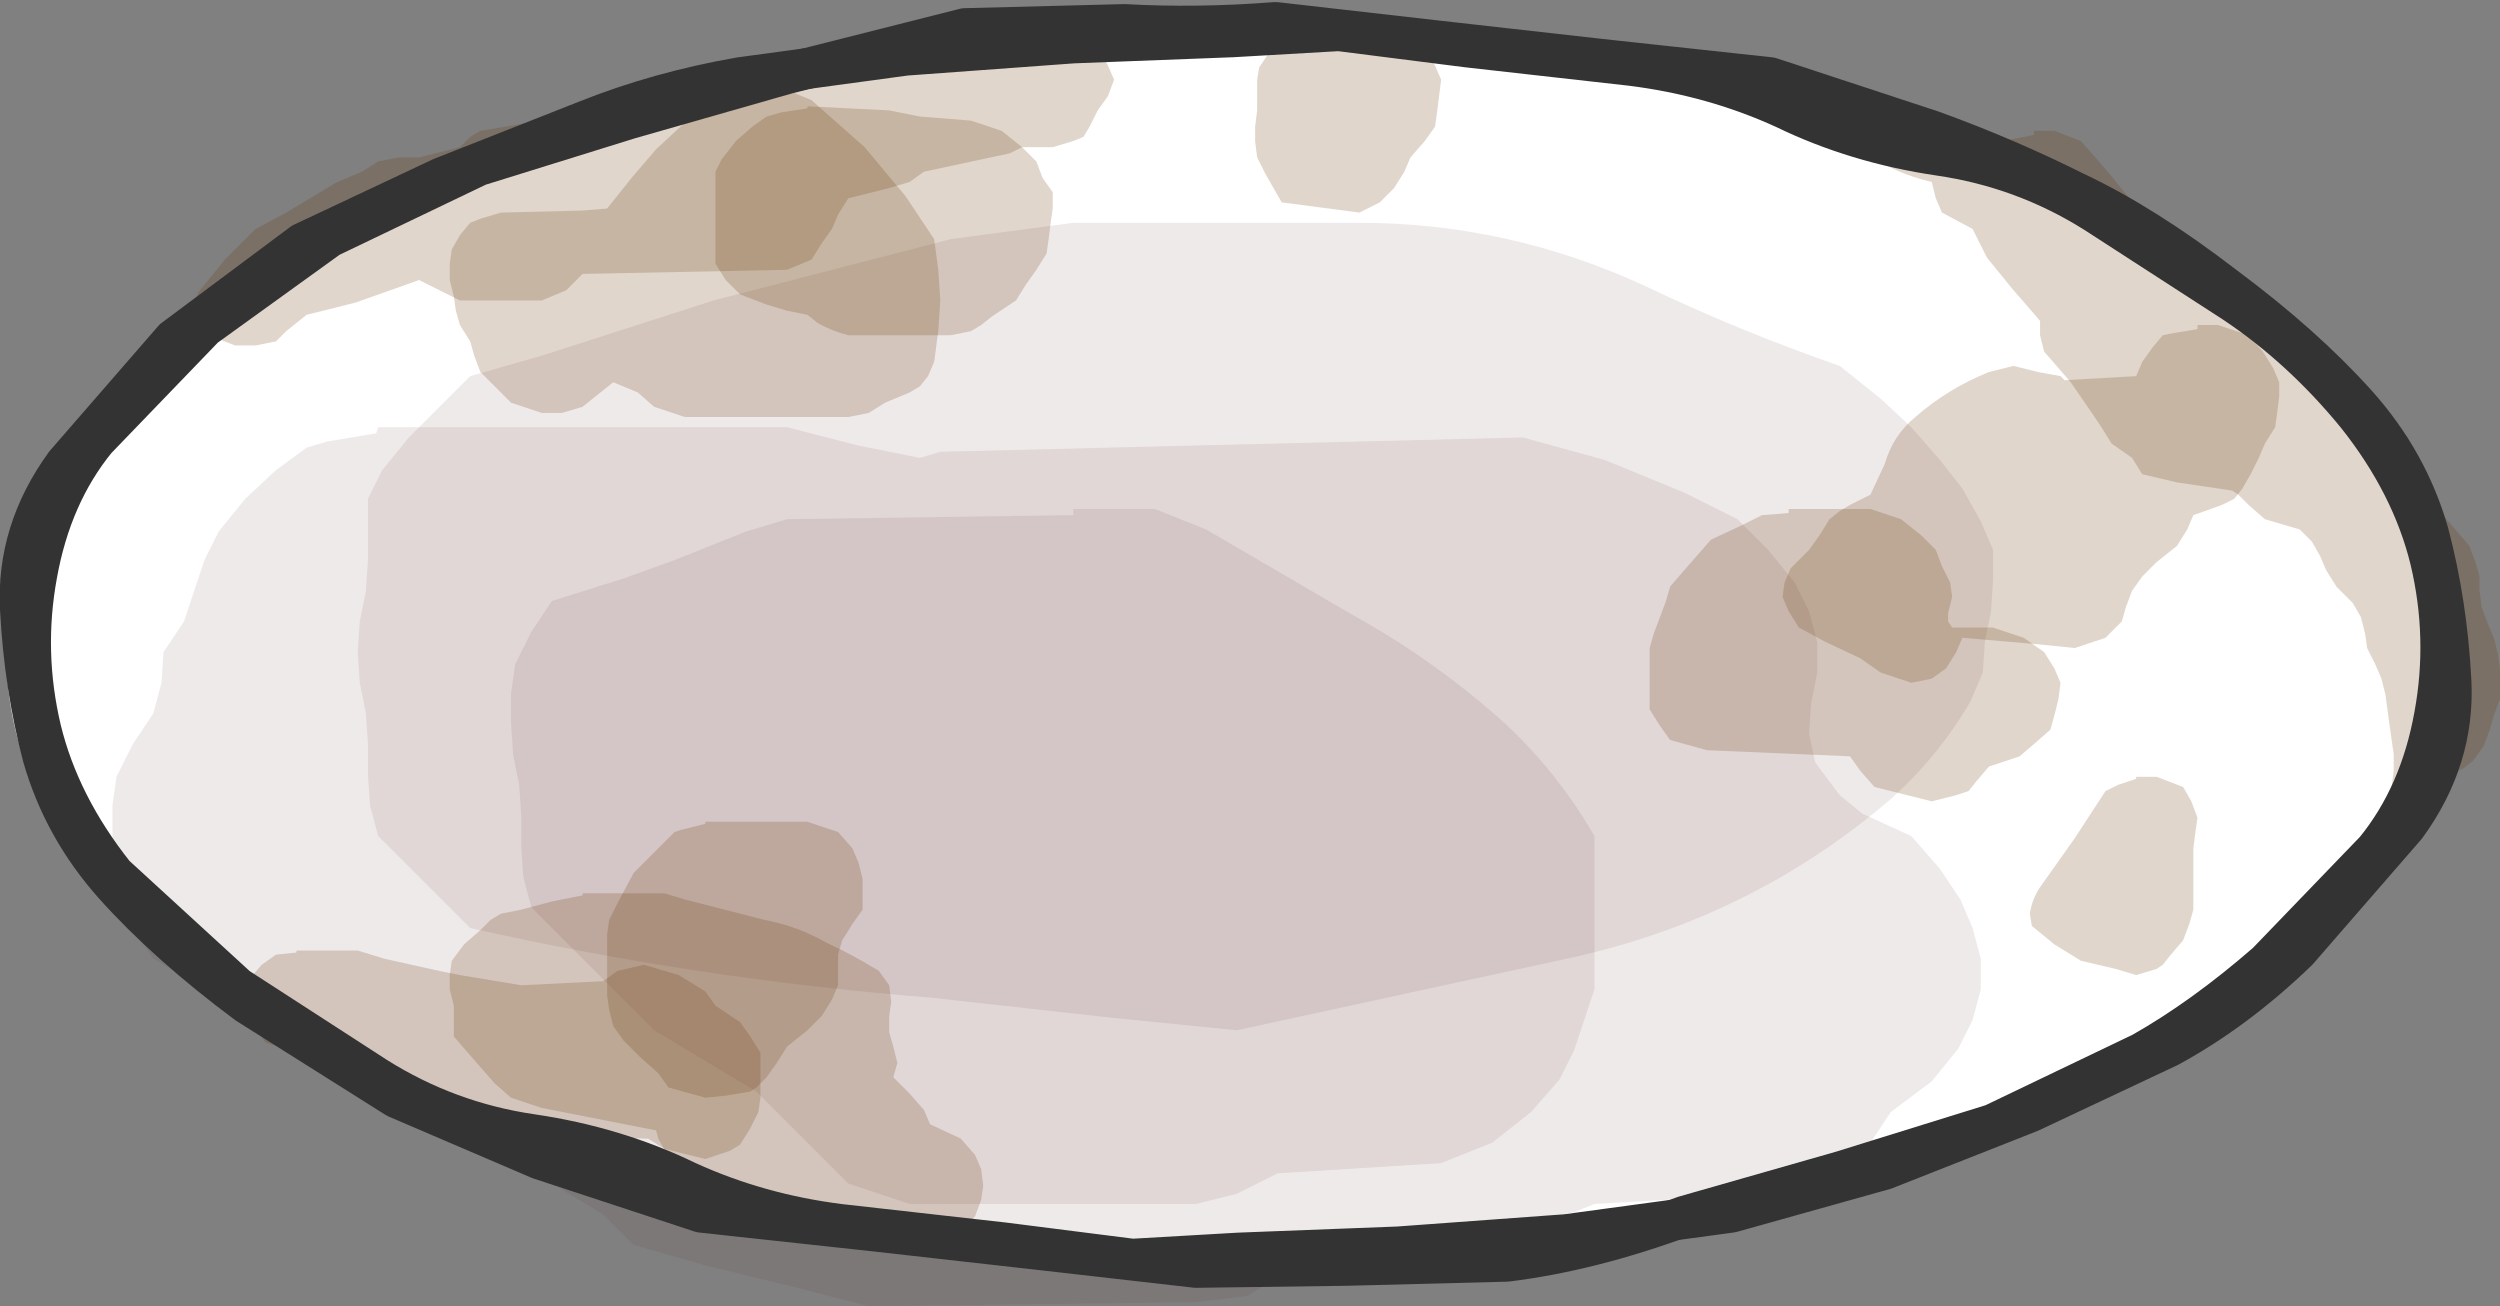 <?xml version="1.0" encoding="UTF-8" standalone="no"?>
<svg xmlns:xlink="http://www.w3.org/1999/xlink" height="31.95px" width="61.15px" xmlns="http://www.w3.org/2000/svg">
  <rect width="100%" height="100%" fill="#808080" stroke="none"/>
  <g transform="matrix(1.0, 0.0, 0.0, 1.0, 30.65, 16.3)">
    <path d="M20.7 -11.0 Q29.5 -6.6 29.5 -0.4 29.5 5.8 20.7 10.2 11.95 14.6 -0.5 14.6 -12.95 14.6 -21.75 10.2 -30.5 5.8 -30.5 -0.4 -30.5 -6.6 -21.75 -11.0 -12.95 -15.4 -0.5 -15.4 11.95 -15.4 20.7 -11.0" fill="#ffffff" fill-rule="evenodd" stroke="none"/>
    <path d="M8.35 4.15 L8.35 4.9 8.35 5.65 8.35 6.4 8.35 7.15 8.35 7.9 8.1 8.65 7.85 9.4 7.5 10.1 6.8 10.9 5.85 11.65 4.6 12.15 0.6 12.4 -0.4 12.9 -1.4 13.15 -8.4 13.15 -9.9 12.65 -10.65 11.9 -11.4 11.15 -12.15 10.4 -13.4 9.65 -14.65 8.9 -15.4 8.15 -16.15 7.4 -16.9 6.65 -17.65 5.9 -17.85 5.15 -17.9 4.4 -17.9 3.65 -17.95 2.9 -18.1 2.15 -18.15 1.4 -18.15 0.65 -18.05 -0.05 -17.65 -0.85 -17.15 -1.6 -15.4 -2.15 -14.15 -2.6 -12.9 -3.1 -12.4 -3.3 -11.4 -3.6 -4.4 -3.7 -4.4 -3.85 -2.4 -3.85 -1.15 -3.35 2.45 -1.25 Q4.35 -0.2 6.0 1.25 7.4 2.5 8.35 4.15" fill="#663333" fill-opacity="0.102" fill-rule="evenodd" stroke="none"/>
    <path d="M2.6 -10.85 Q6.25 -10.85 9.6 -9.3 11.9 -8.2 14.35 -7.35 L15.35 -6.55 16.1 -5.85 16.8 -5.05 17.35 -4.35 17.8 -3.55 18.1 -2.85 18.1 -2.1 18.05 -1.35 17.9 -0.6 17.85 0.15 17.55 0.85 Q16.8 2.15 15.65 3.2 12.3 6.1 7.9 7.1 L-0.4 8.9 -3.4 8.6 -7.9 8.1 Q-13.6 7.65 -19.15 6.4 L-19.9 5.65 -20.65 4.9 -21.4 4.15 -21.6 3.4 -21.65 2.65 -21.65 1.9 -21.7 1.15 -21.85 0.4 -21.9 -0.35 -21.85 -1.1 -21.7 -1.85 -21.65 -2.6 -21.65 -3.35 -21.65 -4.1 -21.3 -4.8 -20.65 -5.6 -19.9 -6.35 -19.15 -7.1 -17.4 -7.6 -13.2 -8.95 -7.4 -10.45 -4.4 -10.85 2.6 -10.85" fill="#663333" fill-opacity="0.102" fill-rule="evenodd" stroke="none"/>
    <path d="M13.8 -0.6 L13.8 0.15 13.65 0.9 13.6 1.65 13.75 2.35 14.35 3.15 14.9 3.6 16.1 4.15 16.8 4.95 17.3 5.7 17.6 6.4 17.8 7.15 17.8 7.9 17.6 8.65 17.25 9.35 16.6 10.15 15.6 10.9 15.1 11.65 14.1 12.4 12.6 12.9 8.35 13.15 7.85 13.35 6.6 13.6 2.1 14.15 0.6 14.95 -0.15 15.4 -1.4 15.55 -9.4 15.65 -11.15 15.2 -13.4 14.65 -15.15 14.15 -15.9 13.4 -17.15 12.65 -18.4 11.9 -19.15 11.15 -19.9 10.4 -21.4 9.95 -23.15 9.4 -24.2 8.7 -25.65 7.9 -26.9 7.15 -27.4 6.4 -27.9 5.65 -27.9 4.9 -27.9 4.15 -27.9 3.4 -27.8 2.7 -27.4 1.9 -26.9 1.15 -26.7 0.4 -26.65 -0.35 -26.15 -1.1 -25.9 -1.85 -25.65 -2.6 -25.3 -3.3 -24.65 -4.1 -23.9 -4.8 -23.15 -5.35 -22.65 -5.5 -21.45 -5.7 -21.4 -5.85 -11.4 -5.85 -9.65 -5.4 -8.15 -5.1 -7.65 -5.25 6.6 -5.6 8.6 -5.05 10.55 -4.25 11.85 -3.6 12.6 -2.85 13.25 -2.05 13.6 -1.35 13.8 -0.6" fill="#663333" fill-opacity="0.102" fill-rule="evenodd" stroke="none"/>
    <path d="M-8.4 10.45 L-8.05 10.85 -7.9 11.2 -7.15 11.55 -6.8 11.95 -6.65 12.3 -6.6 12.7 -6.65 13.05 -6.8 13.45 -7.15 13.8 -7.8 13.95 -9.9 14.2 -10.8 13.95 -12.8 13.45 -13.15 13.05 -14.0 12.3 -14.35 11.9 -14.55 11.55 -14.6 11.35 -17.4 10.8 -18.15 10.55 -18.55 10.2 -18.9 9.8 -19.25 9.4 -19.55 9.05 -19.55 8.7 -19.55 8.3 -19.65 7.9 -19.65 7.55 -19.6 7.2 -19.3 6.8 -18.9 6.45 -18.65 6.2 -18.4 6.05 -17.9 5.95 -17.15 5.75 -16.9 5.7 -16.4 5.6 -16.4 5.55 -14.4 5.55 -13.9 5.7 -11.95 6.2 Q-11.15 6.35 -10.45 6.75 -9.8 7.05 -9.15 7.45 L-8.9 7.8 -8.85 8.2 -8.9 8.55 -8.9 8.95 -8.8 9.3 -8.7 9.7 -8.8 10.05 -8.4 10.45" fill="#663300" fill-opacity="0.2" fill-rule="evenodd" stroke="none"/>
    <path d="M-14.05 7.55 L-13.4 7.95 -13.15 8.3 -12.55 8.7 -12.3 9.05 -12.05 9.45 -12.05 9.8 -12.05 10.2 -12.05 10.55 -12.1 10.9 -12.3 11.3 -12.55 11.7 -12.8 11.85 -13.4 12.05 -14.4 11.8 -14.8 11.55 -14.9 11.55 -16.9 11.45 -17.65 11.2 -19.9 10.95 -20.65 10.7 -21.05 10.3 -21.4 10.05 -21.9 9.9 -22.65 9.7 -23.4 9.45 -24.15 9.2 -24.5 8.75 -24.65 8.45 -24.65 8.05 -24.6 7.7 -24.25 7.3 -23.9 7.05 -23.4 7.0 -23.4 6.95 -21.9 6.95 -21.25 7.15 -19.9 7.45 -19.4 7.55 -17.9 7.8 -15.9 7.7 -15.55 7.45 -14.9 7.3 -14.05 7.55" fill="#663300" fill-opacity="0.2" fill-rule="evenodd" stroke="none"/>
    <path d="M-10.9 3.8 L-10.15 4.05 -9.8 4.45 -9.65 4.8 -9.55 5.2 -9.55 5.55 -9.55 5.95 -9.8 6.3 -10.05 6.7 -10.15 7.05 -10.15 7.45 -10.15 7.8 -10.3 8.15 -10.55 8.55 -10.9 8.9 -11.4 9.3 -11.65 9.7 -11.9 10.05 -12.15 10.3 -12.3 10.4 -12.9 10.5 -13.4 10.55 -14.3 10.3 -14.55 9.95 -15.0 9.55 -15.4 9.15 -15.65 8.8 -15.75 8.4 -15.8 8.05 -15.8 7.7 -15.8 6.95 -15.8 6.55 -15.75 6.2 -15.55 5.8 -15.15 5.05 -14.15 4.05 -14.0 4.0 -13.4 3.85 -13.4 3.8 -10.9 3.8" fill="#663300" fill-opacity="0.2" fill-rule="evenodd" stroke="none"/>
    <path d="M15.85 -3.6 L16.35 -3.2 16.7 -2.85 16.85 -2.45 17.05 -2.05 17.1 -1.7 17.0 -1.3 17.0 -1.1 17.1 -0.95 17.6 -0.95 18.1 -0.95 18.85 -0.7 19.35 -0.35 19.6 0.05 19.75 0.4 19.7 0.8 19.6 1.2 19.5 1.55 19.1 1.9 18.75 2.2 18.0 2.45 17.7 2.8 17.5 3.05 17.2 3.15 16.6 3.3 16.0 3.15 15.2 2.95 14.85 2.55 14.6 2.2 11.1 2.05 10.2 1.8 9.95 1.45 9.7 1.05 9.7 0.65 9.7 0.3 9.7 -0.1 9.7 -0.45 9.8 -0.8 9.95 -1.2 10.1 -1.6 10.2 -1.95 10.5 -2.3 10.85 -2.7 11.2 -3.1 11.95 -3.45 12.45 -3.7 13.1 -3.75 13.1 -3.85 15.1 -3.85 15.85 -3.6" fill="#663300" fill-opacity="0.2" fill-rule="evenodd" stroke="none"/>
    <path d="M23.6 -8.35 L24.35 -8.1 24.7 -7.7 24.95 -7.3 25.1 -6.95 25.1 -6.6 25.05 -6.2 25.0 -5.85 24.75 -5.45 24.6 -5.1 24.4 -4.7 24.2 -4.35 24.0 -4.1 23.7 -3.95 23.0 -3.7 22.85 -3.35 22.6 -2.95 22.1 -2.55 21.75 -2.2 21.5 -1.85 21.35 -1.45 21.25 -1.1 20.85 -0.7 20.1 -0.45 19.1 -0.55 17.35 -0.7 17.2 -0.35 16.95 0.05 16.6 0.3 16.1 0.4 15.35 0.15 14.85 -0.2 14.0 -0.6 13.35 -0.95 13.1 -1.35 12.95 -1.7 13.0 -2.05 13.15 -2.4 13.6 -2.85 13.85 -3.2 14.1 -3.6 14.35 -3.8 14.6 -3.95 15.1 -4.2 15.45 -4.95 Q15.65 -5.65 16.2 -6.1 17.0 -6.8 18.0 -7.2 L18.6 -7.35 19.2 -7.2 19.75 -7.1 19.85 -7.0 21.6 -7.1 21.75 -7.45 22.0 -7.8 22.25 -8.1 22.5 -8.15 23.1 -8.25 23.1 -8.35 23.6 -8.35" fill="#663300" fill-opacity="0.2" fill-rule="evenodd" stroke="none"/>
    <path d="M25.85 -7.95 L26.25 -7.6 26.4 -7.2 26.6 -6.85 27.0 -6.45 27.25 -6.25 27.85 -5.95 28.25 -5.6 28.35 -5.2 28.5 -4.85 28.75 -4.45 28.95 -4.05 29.1 -3.7 29.45 -3.3 29.75 -2.95 29.9 -2.55 30.0 -2.2 30.0 -1.85 30.05 -1.45 30.2 -1.05 30.35 -0.7 30.45 -0.3 30.5 0.05 30.5 0.4 30.5 0.8 30.35 1.2 30.25 1.55 30.1 1.95 29.85 2.3 29.6 2.5 28.85 2.8 28.35 3.2 27.95 3.15 27.85 2.95 27.9 2.55 27.9 2.15 27.8 1.45 27.7 0.7 27.6 0.3 27.45 -0.05 27.25 -0.45 27.2 -0.8 27.1 -1.2 26.9 -1.55 26.5 -1.95 26.25 -2.35 26.1 -2.7 25.9 -3.05 25.6 -3.35 24.75 -3.6 24.35 -3.95 24.1 -4.2 23.95 -4.3 22.6 -4.5 21.75 -4.7 21.5 -5.1 21.0 -5.45 20.75 -5.85 20.55 -6.15 20.0 -6.95 19.35 -7.7 19.25 -8.1 19.25 -8.45 18.95 -8.8 18.6 -9.2 17.95 -10.0 17.6 -10.7 16.85 -11.1 16.7 -11.45 16.6 -11.85 Q15.95 -12.0 15.4 -12.3 L15.35 -12.45 15.6 -12.55 16.7 -12.6 17.25 -12.2 17.5 -11.85 17.75 -11.9 17.9 -12.2 18.1 -12.55 18.35 -12.85 18.6 -12.9 19.1 -13.0 19.1 -13.1 19.6 -13.1 20.25 -12.85 20.6 -12.45 20.95 -12.05 21.55 -11.3 22.0 -10.6 22.7 -10.2 23.1 -9.95 23.25 -9.85 23.85 -9.6 24.2 -9.2 24.5 -8.85 24.85 -8.45 25.25 -8.25 25.85 -7.95" fill="#663300" fill-opacity="0.2" fill-rule="evenodd" stroke="none"/>
    <path d="M-12.2 -14.0 L-11.9 -14.2 -7.05 -14.6 -5.15 -15.1 -4.4 -15.35 -3.8 -15.1 -3.55 -14.7 -3.4 -14.35 -3.55 -13.95 -3.8 -13.6 -4.0 -13.2 -4.15 -12.95 -4.4 -12.85 -4.9 -12.7 -5.65 -12.7 -5.95 -12.55 -8.05 -12.1 -8.4 -11.85 -8.9 -11.7 -9.9 -11.45 -10.15 -11.05 -10.3 -10.7 -10.55 -10.35 -10.8 -9.95 -11.4 -9.7 -16.4 -9.6 -16.8 -9.2 -17.4 -8.95 -19.4 -8.95 -20.0 -9.25 -20.4 -9.45 -21.95 -8.9 -23.15 -8.6 -23.65 -8.2 -23.9 -7.95 -24.4 -7.85 -24.9 -7.85 -25.55 -8.1 -25.85 -8.5 -25.9 -8.85 -25.8 -9.15 -25.15 -9.95 -24.4 -10.7 -23.65 -11.1 -22.65 -11.7 -22.4 -11.85 -21.8 -12.1 -21.4 -12.35 -20.9 -12.45 -20.4 -12.45 -19.4 -12.7 -19.15 -12.95 -18.9 -13.1 -17.4 -13.35 -15.4 -13.85 -13.9 -13.85 -13.4 -13.7 -12.9 -13.7 -12.2 -14.0" fill="#663300" fill-opacity="0.2" fill-rule="evenodd" stroke="none"/>
    <path d="M-11.4 -14.1 L-10.8 -13.85 -9.5 -12.7 -8.5 -11.5 -7.8 -10.45 -7.7 -9.7 -7.65 -8.95 -7.7 -8.2 -7.8 -7.45 -7.95 -7.1 -8.15 -6.85 -8.4 -6.7 -9.0 -6.45 -9.4 -6.2 -9.9 -6.1 -13.9 -6.1 -14.65 -6.35 -15.05 -6.7 -15.65 -6.95 -16.15 -6.55 -16.4 -6.35 -16.9 -6.2 -17.4 -6.2 -18.15 -6.45 -18.55 -6.85 -18.9 -7.2 -19.05 -7.6 -19.15 -7.95 -19.4 -8.35 -19.5 -8.7 -19.55 -9.05 -19.65 -9.45 -19.65 -9.85 -19.6 -10.2 -19.4 -10.55 -19.15 -10.85 -18.9 -10.95 -18.4 -11.1 -16.4 -11.15 -15.8 -11.2 -15.2 -11.95 -14.6 -12.65 -13.9 -13.3 -12.9 -13.85 -12.4 -13.95 -11.9 -14.0 -11.9 -14.1 -11.4 -14.1" fill="#663300" fill-opacity="0.2" fill-rule="evenodd" stroke="none"/>
    <path d="M-5.65 -12.7 L-5.3 -12.35 -5.15 -11.95 -4.9 -11.6 -4.9 -11.2 -4.95 -10.85 -5.0 -10.45 -5.05 -10.1 -5.3 -9.7 -5.55 -9.35 -5.8 -8.95 -6.4 -8.55 -6.65 -8.35 -6.9 -8.2 -7.4 -8.1 -9.9 -8.1 Q-10.3 -8.2 -10.65 -8.4 L-10.9 -8.6 -11.4 -8.7 -11.9 -8.85 -12.55 -9.1 -12.9 -9.45 -13.15 -9.85 -13.15 -10.2 -13.15 -10.95 -13.15 -11.35 -13.15 -11.7 -13.15 -12.1 -13.0 -12.4 -12.65 -12.85 -12.25 -13.2 -11.9 -13.45 -11.55 -13.55 -10.9 -13.65 -10.9 -13.7 -8.9 -13.6 -8.15 -13.45 -6.9 -13.35 -6.15 -13.1 -5.65 -12.7" fill="#663300" fill-opacity="0.2" fill-rule="evenodd" stroke="none"/>
    <path d="M22.1 2.7 L22.75 2.95 22.95 3.3 23.1 3.7 23.05 4.05 23.0 4.45 23.0 5.2 23.0 5.95 22.9 6.3 22.75 6.7 22.45 7.05 22.25 7.3 22.1 7.4 21.6 7.55 21.1 7.4 20.25 7.2 19.6 6.8 19.05 6.35 19.0 6.05 Q19.05 5.7 19.25 5.4 L20.1 4.2 20.85 3.05 21.15 2.9 21.6 2.75 21.6 2.7 22.1 2.7" fill="#663300" fill-opacity="0.2" fill-rule="evenodd" stroke="none"/>
    <path d="M1.1 -15.35 L3.6 -15.35 4.2 -15.1 4.45 -14.7 4.6 -14.35 4.55 -13.95 4.5 -13.55 4.45 -13.2 4.2 -12.85 3.85 -12.45 3.7 -12.1 3.45 -11.7 3.1 -11.35 2.6 -11.1 0.7 -11.35 0.5 -11.7 0.3 -12.05 0.1 -12.45 0.05 -12.85 0.05 -13.2 0.1 -13.6 0.1 -13.95 0.1 -14.35 0.15 -14.65 0.45 -15.1 1.05 -15.25 1.1 -15.35" fill="#663300" fill-opacity="0.2" fill-rule="evenodd" stroke="none"/>
    <path d="M-0.35 14.35 L3.55 14.2 7.65 13.9 11.7 13.35 15.45 12.3 19.0 10.9 22.4 9.3 Q24.05 8.4 25.55 6.95 L28.2 3.9 Q29.4 2.25 29.3 0.35 29.2 -1.55 28.75 -3.25 28.25 -5.0 27.0 -6.4 25.7 -7.85 23.75 -9.3 21.8 -10.8 20.1 -11.6 18.4 -12.45 16.6 -13.1 L12.65 -14.4 8.5 -14.85 4.5 -15.3 0.55 -15.75 Q-1.35 -15.6 -3.15 -15.7 L-7.05 -15.6 -11.4 -14.5 -15.25 -13.4 -18.95 -12.25 -22.6 -10.5 -25.65 -8.3 -28.3 -5.55 Q-29.4 -4.2 -29.75 -2.25 -30.1 -0.35 -29.65 1.55 -29.2 3.4 -27.85 5.1 L-24.85 7.85 -21.45 10.05 Q-19.7 11.15 -17.65 11.45 -15.6 11.75 -13.85 12.6 -12.1 13.4 -10.1 13.65 L-6.1 14.1 -2.95 14.5 -0.35 14.35 Z" fill="none" stroke="#333333" stroke-linecap="round" stroke-linejoin="round" stroke-width="1.0"/>
    <path d="M-0.5 -15.4 L-4.4 -15.25 -8.5 -14.95 -12.55 -14.4 Q-14.55 -14.05 -16.3 -13.35 L-19.85 -11.95 -23.25 -10.35 -26.4 -8.0 -29.05 -4.95 Q-30.25 -3.3 -30.15 -1.4 -30.05 0.5 -29.6 2.2 -29.1 3.95 -27.85 5.35 -26.55 6.8 -24.6 8.25 L-20.95 10.55 -17.45 12.05 -13.5 13.35 -9.35 13.8 -5.35 14.25 -1.4 14.7 2.3 14.65 6.2 14.55 Q8.25 14.3 10.55 13.45 L14.4 12.35 18.1 11.2 21.75 9.45 Q23.25 8.6 24.8 7.25 L27.45 4.5 Q28.55 3.15 28.9 1.2 29.25 -0.7 28.8 -2.6 28.35 -4.45 27.0 -6.15 25.65 -7.8 24.0 -8.9 L20.6 -11.1 Q18.85 -12.2 16.8 -12.5 14.75 -12.8 13.0 -13.65 11.25 -14.45 9.25 -14.7 L5.25 -15.15 2.1 -15.55 -0.5 -15.4 Z" fill="none" stroke="#333333" stroke-linecap="round" stroke-linejoin="round" stroke-width="1.0"/>
  </g>
</svg>
